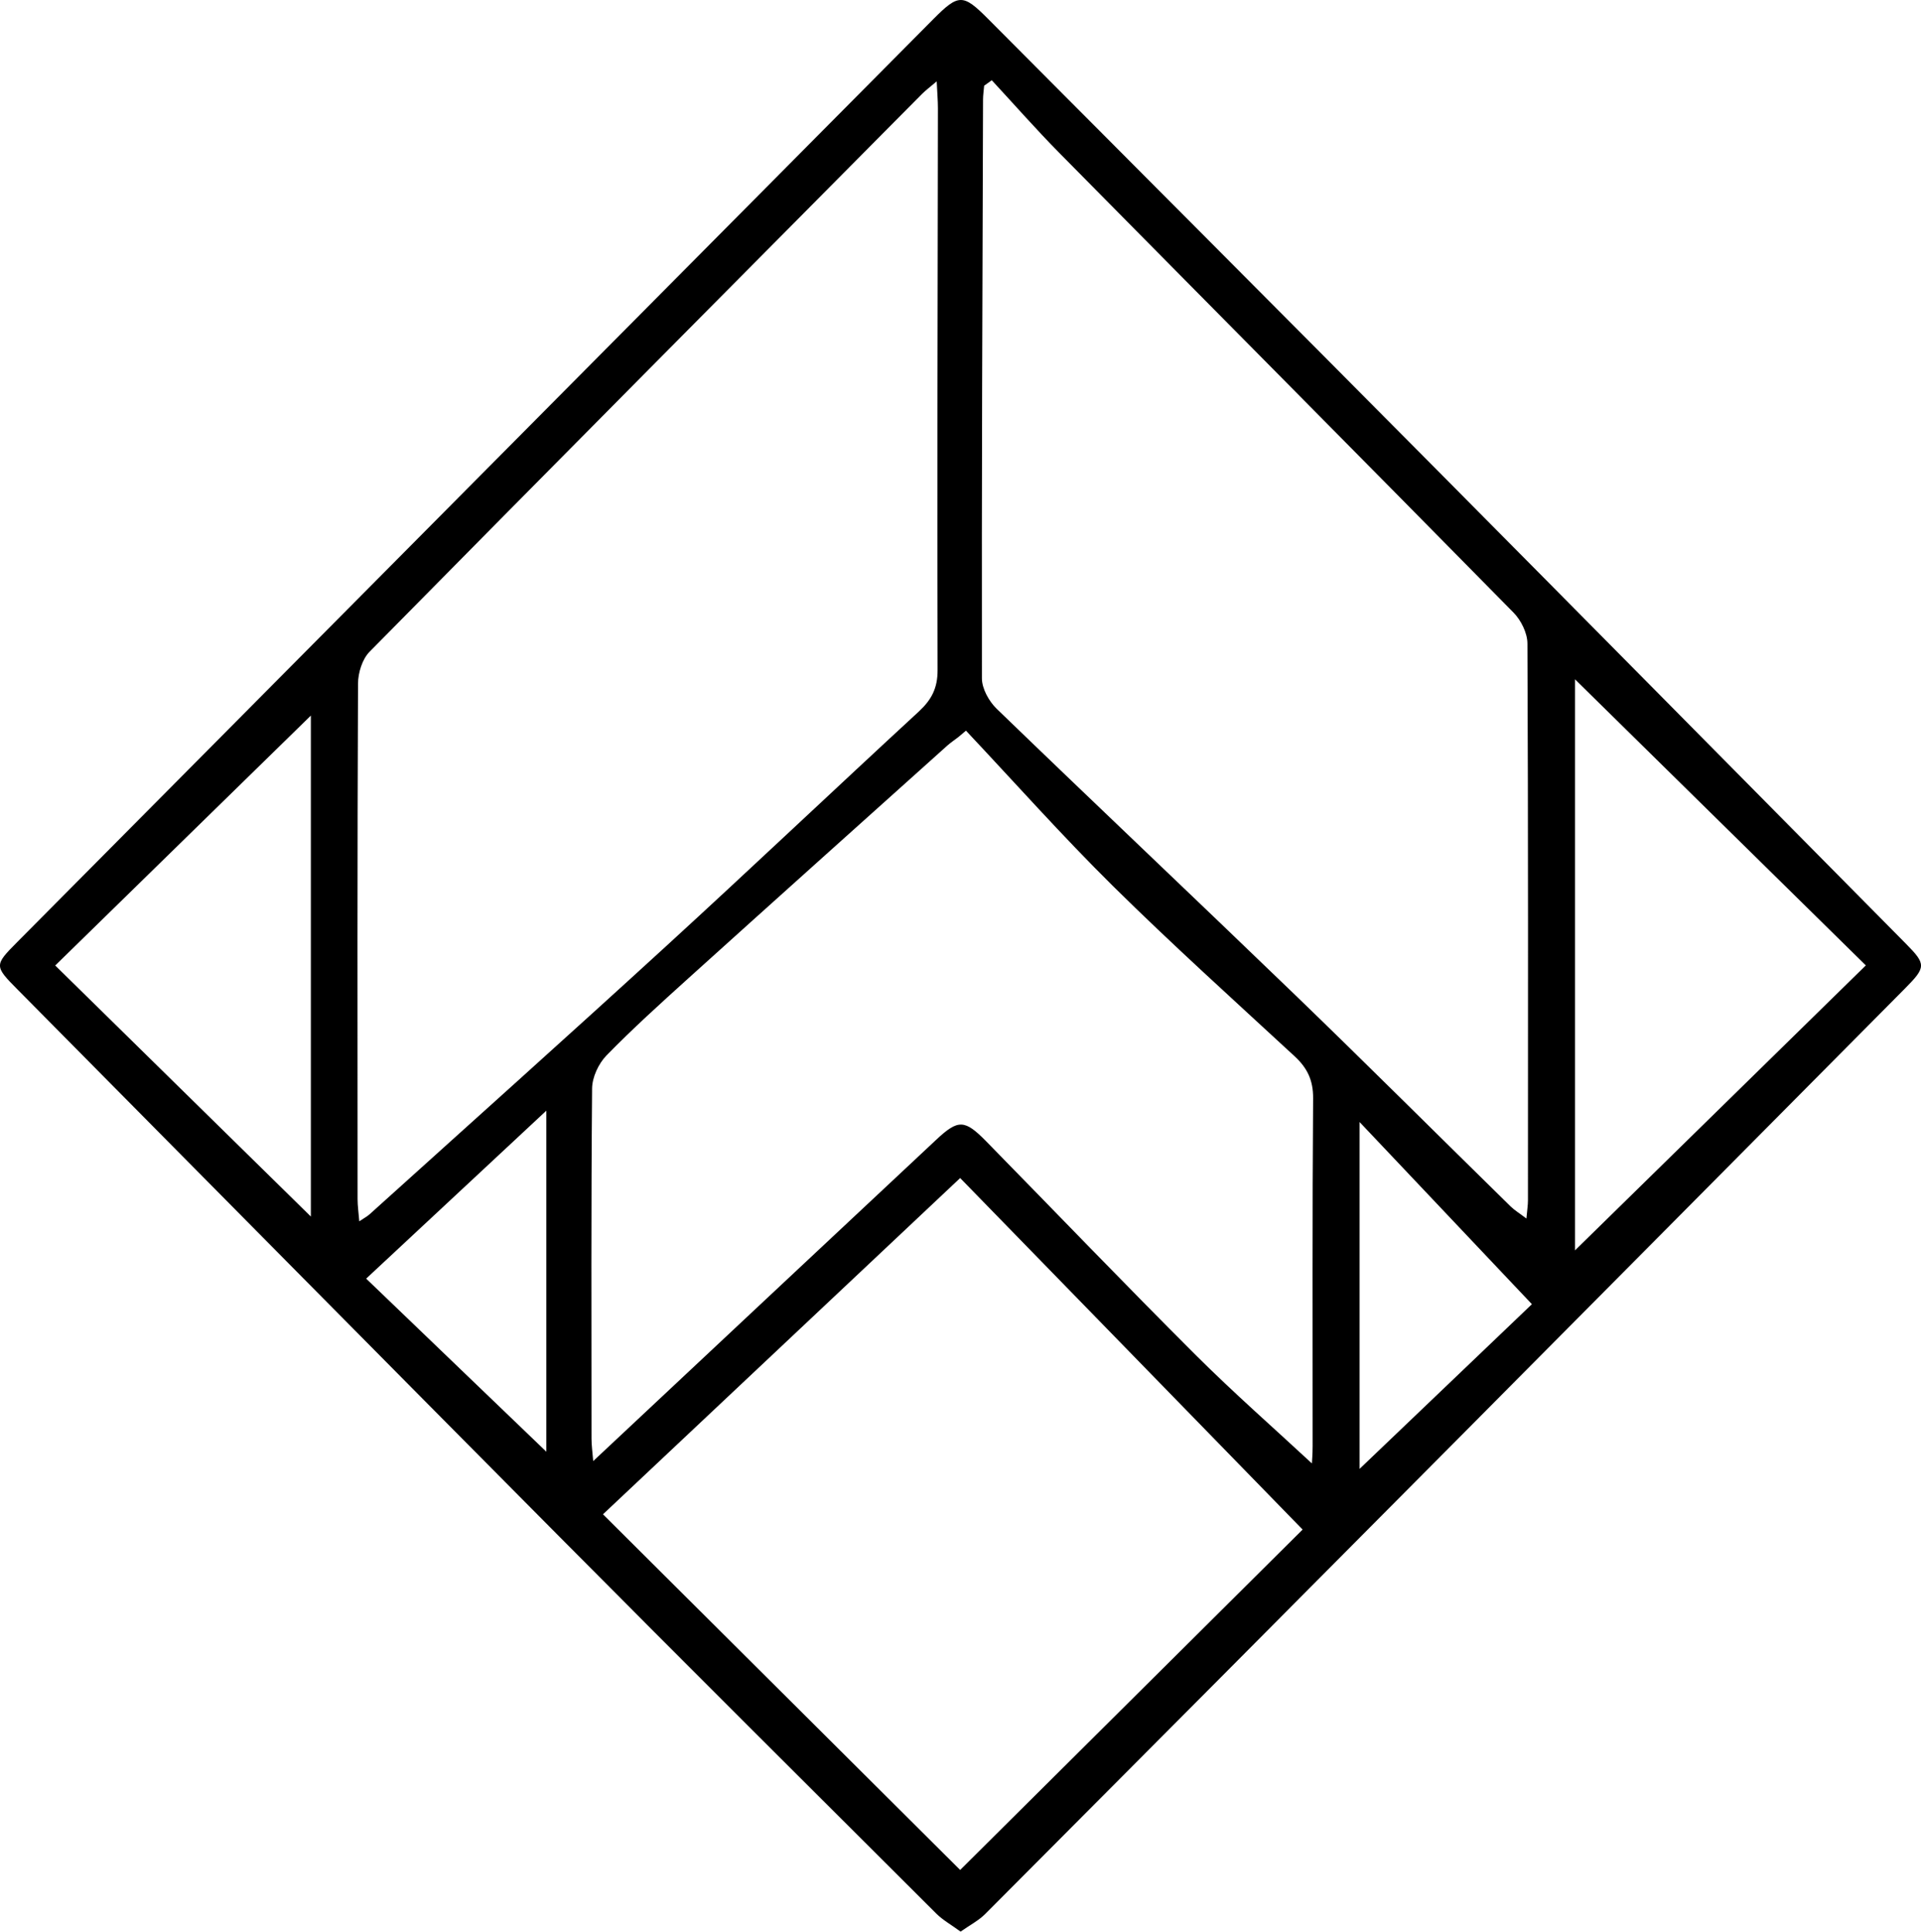 <svg id="Calque_2" xmlns="http://www.w3.org/2000/svg" viewBox="0 0 393.84 395.97">
<defs><style>.cls-1{fill:none;}.cls-2{fill:none;}</style></defs>
<g id="Calque_1-2"><g>
<path d="M196.94,395.97c-1.93-1.41-3.64-2.36-4.97-3.68-25.75-25.68-51.52-51.34-77.15-77.15C77.72,277.79,40.73,240.34,3.68,202.93c-4.88-4.92-4.89-5.04-.15-9.81C66.13,130.05,128.73,66.99,191.34,3.93c5.2-5.23,6.09-5.23,11.24-.05,30,30.13,60.03,60.22,89.98,90.4,32.76,33.01,65.44,66.09,98.15,99.14,4.21,4.25,4.2,4.83-.16,9.22-30.65,30.88-61.3,61.78-91.97,92.64-32.18,32.39-64.38,64.76-96.62,97.1-1.32,1.32-3.07,2.22-5.02,3.59Zm-4.9-379.29c-1.41,1.2-2.29,1.85-3.05,2.62-37.78,38.07-75.57,76.12-113.22,114.3-1.5,1.52-2.36,4.33-2.37,6.54-.15,35.23-.11,70.45-.09,105.68,0,1.38,.21,2.76,.35,4.54,1.04-.7,1.62-1,2.09-1.42,20.28-18.3,40.64-36.51,60.78-54.95,17.39-15.91,34.49-32.13,51.82-48.11,2.6-2.4,3.88-4.77,3.87-8.5-.1-38.38,.02-76.77,.07-115.15,0-1.59-.14-3.17-.25-5.54Zm11.29-.23c-.52,.37-1.04,.74-1.56,1.12-.08,.96-.23,1.92-.23,2.88-.13,39.54-.29,79.07-.23,118.61,0,2.11,1.45,4.71,3.03,6.24,20.35,19.67,40.92,39.1,61.28,58.75,14.81,14.3,29.37,28.84,44.07,43.25,.84,.82,1.88,1.44,3.25,2.49,.16-1.78,.32-2.76,.32-3.74,.01-38.04,.06-76.08-.11-114.12,0-2.15-1.31-4.79-2.86-6.36-30.97-31.47-62.09-62.8-93.11-94.22-4.76-4.82-9.23-9.92-13.84-14.89Zm-5.29,133.33c-.51,.43-1.02,.86-1.53,1.29-.77,.6-1.59,1.14-2.32,1.79-17.74,15.92-35.49,31.82-53.18,47.79-5.67,5.12-11.35,10.26-16.68,15.72-1.62,1.67-2.92,4.46-2.94,6.75-.21,23.93-.13,47.87-.12,71.8,0,1.37,.2,2.73,.35,4.59,23.8-22.3,47.05-44.1,70.32-65.87,4.52-4.23,5.84-4.17,10.26,.34,14.3,14.59,28.45,29.33,42.91,43.76,7.82,7.8,16.14,15.09,23.85,22.25,.02-.36,.15-1.95,.15-3.53,.01-23.77-.08-47.54,.1-71.3,.03-3.71-1.19-6.23-3.79-8.63-12.51-11.56-25.17-22.97-37.29-34.94-10.38-10.26-20.1-21.19-30.11-31.83Zm-74.43,160.63c24.67,24.56,49.09,48.88,73.24,72.92,23.17-23.03,46.55-46.26,70.21-69.78-23.26-23.87-46.6-47.83-70.21-72.06-24.71,23.26-48.99,46.11-73.23,68.93Zm199.29-54.09c19.82-19.42,39.58-38.78,59.63-58.42-20.04-19.71-39.76-39.11-59.63-58.65v117.07Zm-259.17-6.94v-102.69c-17.49,17.09-34.8,34.01-52.41,51.23,17.6,17.28,34.87,34.24,52.41,51.46Zm250.34,17.97c-12.1-12.79-23.44-24.78-35.33-37.34v71.1c12.15-11.61,24.24-23.16,35.33-33.76Zm-202.06,30.24v-69.91c-12.63,11.77-24.56,22.89-36.94,34.43,12.6,12.1,24.89,23.9,36.94,35.48Z"/>
<path class="cls-1" d="M192.03,16.68c.11,2.37,.26,3.95,.25,5.54-.05,38.38-.17,76.77-.07,115.15,.01,3.73-1.27,6.1-3.87,8.5-17.33,15.98-34.43,32.2-51.82,48.11-20.15,18.44-40.51,36.65-60.78,54.95-.47,.42-1.05,.72-2.09,1.42-.14-1.78-.35-3.16-.35-4.54-.02-35.23-.06-70.45,.09-105.68,0-2.21,.88-5.02,2.37-6.54,37.65-38.19,75.45-76.24,113.22-114.3,.76-.77,1.64-1.41,3.05-2.62Z"/>
<path class="cls-1" d="M203.32,16.46c4.6,4.97,9.08,10.07,13.84,14.89,31.03,31.41,62.14,62.74,93.11,94.22,1.55,1.58,2.85,4.21,2.86,6.36,.17,38.04,.12,76.08,.11,114.12,0,.98-.16,1.96-.32,3.74-1.37-1.04-2.41-1.66-3.25-2.49-14.69-14.41-29.26-28.96-44.07-43.25-20.36-19.66-40.93-39.09-61.28-58.75-1.58-1.53-3.03-4.13-3.03-6.24-.06-39.54,.1-79.07,.23-118.61,0-.96,.15-1.92,.23-2.88,.52-.37,1.04-.74,1.56-1.12Z"/>
<path class="cls-1" d="M198.03,149.79c10.01,10.64,19.72,21.57,30.11,31.83,12.11,11.97,24.78,23.37,37.29,34.94,2.6,2.4,3.82,4.92,3.79,8.63-.18,23.77-.09,47.53-.1,71.3,0,1.58-.14,3.17-.15,3.53-7.71-7.16-16.03-14.45-23.85-22.25-14.46-14.43-28.61-29.17-42.91-43.76-4.42-4.51-5.74-4.57-10.26-.34-23.27,21.77-46.52,43.57-70.32,65.87-.15-1.86-.35-3.23-.35-4.59-.02-23.93-.09-47.87,.12-71.8,.02-2.29,1.32-5.08,2.94-6.75,5.33-5.47,11-10.6,16.68-15.72,17.69-15.97,35.44-31.87,53.18-47.79,.72-.65,1.54-1.2,2.32-1.79,.51-.43,1.02-.86,1.53-1.29Z"/>
<path class="cls-1" d="M123.61,310.42c24.24-22.82,48.52-45.67,73.23-68.93,23.61,24.23,46.95,48.19,70.21,72.06-23.67,23.52-47.04,46.75-70.21,69.78-24.14-24.04-48.57-48.36-73.24-72.92Z"/><path class="cls-1" d="M322.89,256.33v-117.07c19.87,19.54,39.59,38.94,59.63,58.65-20.04,19.64-39.81,39-59.63,58.42Z"/><path class="cls-1" d="M63.73,249.39c-17.54-17.22-34.81-34.19-52.41-51.46,17.61-17.21,34.92-34.14,52.41-51.23v102.69Z"/><path class="cls-1" d="M314.07,267.35c-11.09,10.6-23.18,22.15-35.33,33.76v-71.1c11.89,12.57,23.23,24.55,35.33,37.34Z"/>
<path class="cls-1" d="M112.01,297.6c-12.06-11.58-24.35-23.38-36.94-35.48,12.38-11.54,24.32-22.66,36.94-34.43v69.91Z"/>
</g>
</g>
</svg>
